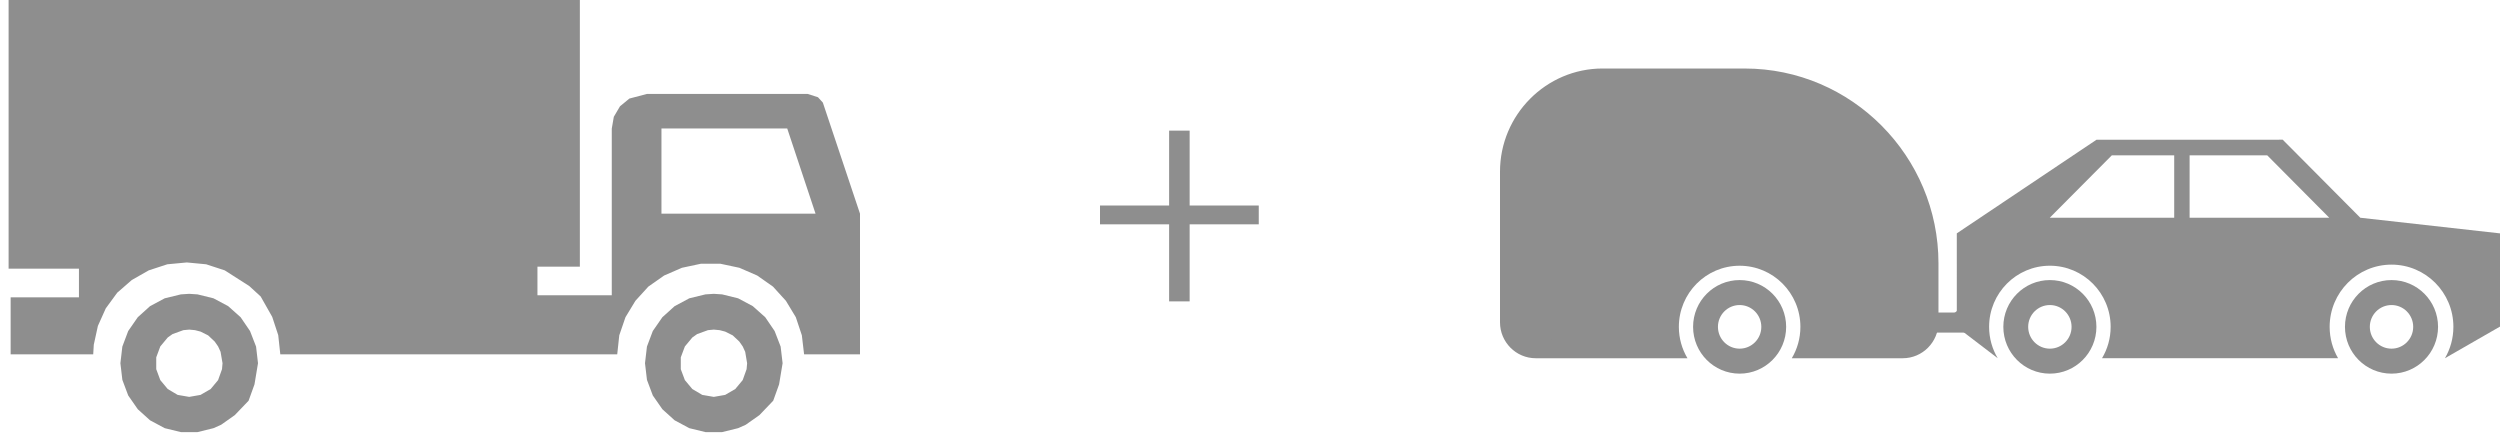 <?xml version="1.0" encoding="UTF-8" standalone="no"?>
<svg width="250px" height="44px" viewBox="0 0 250 44" version="1.1" xmlns="http://www.w3.org/2000/svg" xmlns:xlink="http://www.w3.org/1999/xlink">
    <!-- Generator: Sketch 49.1 (51147) - http://www.bohemiancoding.com/sketch -->
    <title>Group 4</title>
    <desc>Created with Sketch.</desc>
    <defs>
        <rect id="path-1" x="85" y="0" width="11" height="22.107"></rect>
    </defs>
    <g id="Move-Type-&amp;-Addresses" stroke="none" stroke-width="1" fill="none" fill-rule="evenodd">
        <g id="01--Move-type--Desktop" transform="translate(-105, -272)">
            <g id="Group-6" transform="translate(82, 162)">
                <g id="Group-4" transform="translate(23, 110)">
                    <g id="car-with-trailer-copy" transform="translate(200, 22.029) scale(-1, 1) translate(-200, -22.029) translate(150, 6.029)">
                        <g id="Group" transform="translate(0, 6.029)">
                            <path d="M21.729,1.912 C29.446,1.914 29.44,1.914 40.351,1.916 L54.32,11.278 L54.319,20.638 L50.228,23.764 C50.775,22.847 51.089,21.773 51.089,20.626 C51.089,17.252 48.368,14.514 45.012,14.514 C41.657,14.514 38.935,17.252 38.935,20.626 C38.935,21.773 39.25,22.847 39.798,23.764 L16.192,23.764 C16.728,22.843 17.035,21.77 17.035,20.626 C17.035,17.189 14.264,14.405 10.848,14.405 C7.432,14.405 4.661,17.189 4.661,20.626 C4.661,21.77 4.969,22.843 5.505,23.764 L0,20.601 L0,13.014 L0,11.28 L13.97,9.716 L21.729,1.912 Z M23.28,3.473 L17.073,9.718 L31.04,9.718 L31.04,3.475 L23.28,3.473 Z M32.58,3.475 L32.58,9.718 L45.027,9.718 L38.819,3.477 L32.58,3.475 Z" id="Shape" fill="#8E8E8E" fill-rule="nonzero"></path>
                            <g id="Rectangle">
                                <use fill="#8E8E8E" fill-rule="evenodd" xlink:href="#path-1"></use>
                                <rect stroke="#8E8E8E" stroke-width="1" x="85.5" y="0.5" width="10" height="21.107"></rect>
                            </g>
                            <polygon id="Path-2" stroke="#8E8E8E" fill="#8E8E8E" points="84 12.059 61 12.059 61 6.577 67.273 0 84 0"></polygon>
                        </g>
                        <path d="M10.848,21.978 C13.418,21.978 15.503,24.072 15.503,26.656 C15.503,29.241 13.418,31.335 10.848,31.335 C8.278,31.335 6.195,29.241 6.195,26.656 C6.195,24.072 8.278,21.978 10.848,21.978 Z M10.848,24.475 C9.65,24.475 8.68,25.451 8.68,26.656 C8.68,27.861 9.651,28.837 10.848,28.837 C12.047,28.837 13.017,27.861 13.017,26.656 C13.018,25.451 12.047,24.475 10.848,24.475 Z" id="Shape" fill="#8E8E8E" fill-rule="nonzero"></path>
                        <path d="M45.012,21.978 C47.582,21.978 49.666,24.072 49.666,26.656 C49.666,29.241 47.582,31.335 45.012,31.335 C42.442,31.335 40.359,29.241 40.359,26.656 C40.359,24.072 42.442,21.978 45.012,21.978 Z M45.012,24.475 C43.815,24.475 42.843,25.451 42.843,26.656 C42.843,27.861 43.815,28.837 45.012,28.837 C46.21,28.837 47.182,27.861 47.182,26.656 C47.182,25.451 46.21,24.475 45.012,24.475 Z" id="Shape" fill="#8E8E8E" fill-rule="nonzero"></path>
                        <path d="M76.037,21.978 C78.606,21.978 80.691,24.072 80.691,26.656 C80.691,29.241 78.606,31.335 76.037,31.335 C73.467,31.335 71.385,29.241 71.385,26.656 C71.385,24.072 73.467,21.978 76.037,21.978 Z M76.037,24.475 C74.839,24.475 73.868,25.451 73.868,26.656 C73.868,27.861 74.839,28.837 76.037,28.837 C77.234,28.837 78.206,27.861 78.206,26.656 C78.206,25.451 77.234,24.475 76.037,24.475 Z" id="Shape" fill="#8E8E8E" fill-rule="nonzero"></path>
                        <path d="M53.852,23.727 L52.792,23.727 C52.581,23.727 52.408,23.9 52.408,24.112 L52.408,26.846 C52.408,27.059 52.581,27.231 52.792,27.231 L61.316,27.231 L61.316,25.226 L54.618,25.226 C54.407,25.226 54.235,25.052 54.235,24.841 L54.235,24.112 C54.235,23.9 54.063,23.727 53.852,23.727 Z" id="Shape" fill="#8E8E8E" fill-rule="nonzero"></path>
                        <path d="M89.738,0.821 C85.43,0.823 80.448,0.823 75.524,0.823 C64.853,0.824 56.153,9.574 56.153,20.304 L56.153,26.205 C56.153,28.181 57.757,29.795 59.721,29.795 L70.821,29.795 C70.273,28.877 69.96,27.803 69.96,26.656 C69.96,23.282 72.681,20.545 76.037,20.545 C79.393,20.545 82.114,23.282 82.114,26.656 C82.114,27.803 81.8,28.877 81.253,29.795 C93.074,29.795 88.599,29.795 96.43,29.795 C98.397,29.795 100,28.182 100,26.205 C100,21.183 100,16.161 100,11.14 C100,5.455 95.39,0.821 89.738,0.821 Z M82.114,14.784 C82.114,15.314 81.684,15.746 81.158,15.746 L62.836,15.746 C59.533,15.746 65.267,6.847 67.651,6.847 L81.158,6.847 C81.684,6.847 82.114,7.279 82.114,7.809 L82.114,14.784 Z M95.045,27.588 C95.045,27.837 94.844,28.039 94.595,28.039 L85.452,28.039 C85.206,28.039 85.004,27.837 85.004,27.588 L85.004,8.194 C85.004,7.804 85.163,7.451 85.417,7.195 C85.671,6.939 86.023,6.78 86.41,6.78 L93.639,6.78 C94.025,6.78 94.376,6.939 94.631,7.195 L94.63,7.196 C94.886,7.453 95.044,7.805 95.044,8.194 L95.044,27.588 L95.045,27.588 Z" id="Shape" fill="#8E8E8E" fill-rule="nonzero"></path>
                    </g>
                    <polygon id="+" fill="#8E8E8E" points="125.876 22.433 118.964 22.433 118.964 30.138 116.912 30.138 116.912 22.433 110 22.433 110 20.552 116.912 20.552 116.912 13.063 118.964 13.063 118.964 20.552 125.876 20.552"></polygon>
                    <g id="truck" transform="translate(43, 22) scale(-1, 1) translate(-43, -22) " fill="#8E8E8E" fill-rule="nonzero">
                        <path d="M85.14,26.87 L85.14,0 L28.014,0 L28.014,26.666 L32.255,26.666 L32.255,29.527 L24.823,29.527 L24.823,12.863 L24.619,11.681 L24,10.629 L23.062,9.856 L21.298,9.392 L5.231,9.392 L4.201,9.725 L3.715,10.26 L0,21.369 L0,35.432 L5.591,35.432 L5.815,33.53 L6.417,31.723 L7.409,30.081 L8.704,28.659 L10.281,27.552 L12.062,26.778 L13.958,26.375 L15.912,26.375 L17.806,26.778 L19.587,27.552 L21.164,28.659 L22.459,30.081 L23.454,31.723 L24.073,33.53 L24.277,35.432 L24.285,35.432 L57.97,35.432 L58.177,33.514 L58.779,31.686 L59.934,29.647 L61.069,28.607 L63.524,27.037 L65.383,26.429 L67.316,26.245 L69.267,26.429 L71.126,27.037 L72.816,27.998 L74.277,29.269 L75.423,30.837 L76.211,32.592 L76.622,34.473 L76.678,35.432 L84.936,35.432 L84.936,29.73 L78.105,29.73 L78.105,26.87 L85.14,26.87 Z M19.854,21.369 L4.445,21.369 L7.279,12.844 L19.854,12.844 L19.854,21.369 Z" id="Shape"></path>
                        <path d="M21.306,34.659 L20.721,33.104 L19.764,31.724 L18.539,30.617 L17.07,29.831 L15.455,29.438 L14.62,29.383 L13.787,29.438 L12.19,29.831 L10.718,30.617 L9.476,31.724 L8.537,33.104 L7.936,34.659 L7.74,36.322 L8.091,38.437 L8.679,40.072 L10.06,41.514 L11.426,42.476 L12.189,42.817 L13.786,43.21 L15.453,43.21 L17.069,42.817 L18.538,42.03 L19.762,40.923 L20.719,39.547 L21.304,37.988 L21.5,36.322 L21.306,34.659 Z M17.923,36.917 L17.514,38.009 L16.769,38.903 L15.774,39.49 L14.62,39.688 L13.486,39.49 L12.474,38.903 L11.73,38.009 L11.34,36.917 L11.288,36.325 L11.481,35.18 L11.729,34.643 L12.066,34.159 L12.728,33.537 L13.485,33.159 L14.035,33.016 L14.617,32.961 L14.619,32.961 L15.206,33.016 L16.288,33.409 L16.767,33.749 L17.512,34.644 L17.921,35.735 L17.921,36.917 L17.923,36.917 Z" id="Shape"></path>
                        <path d="M73.766,34.659 L73.181,33.104 L72.224,31.724 L70.998,30.617 L69.529,29.831 L67.915,29.438 L67.08,29.383 L66.248,29.438 L64.652,29.831 L63.178,30.617 L61.938,31.724 L60.997,33.104 L60.393,34.659 L60.2,36.322 L60.551,38.437 L61.141,40.072 L62.523,41.514 L63.887,42.476 L64.651,42.817 L66.247,43.21 L67.913,43.21 L69.527,42.817 L70.996,42.03 L72.222,40.923 L73.179,39.547 L73.764,37.988 L73.96,36.322 L73.766,34.659 Z M70.377,36.917 L69.971,38.009 L69.227,38.903 L68.234,39.49 L67.081,39.688 L65.947,39.49 L64.935,38.903 L64.19,38.009 L63.799,36.917 L63.747,36.325 L63.943,35.18 L64.19,34.643 L64.527,34.159 L65.187,33.537 L65.947,33.159 L66.496,33.016 L67.078,32.961 L67.08,32.961 L67.665,33.016 L68.747,33.409 L69.226,33.749 L69.971,34.644 L70.376,35.735 L70.376,36.917 L70.377,36.917 Z" id="Shape"></path>
                    </g>
                </g>
            </g>
        </g>
    </g>
</svg>
